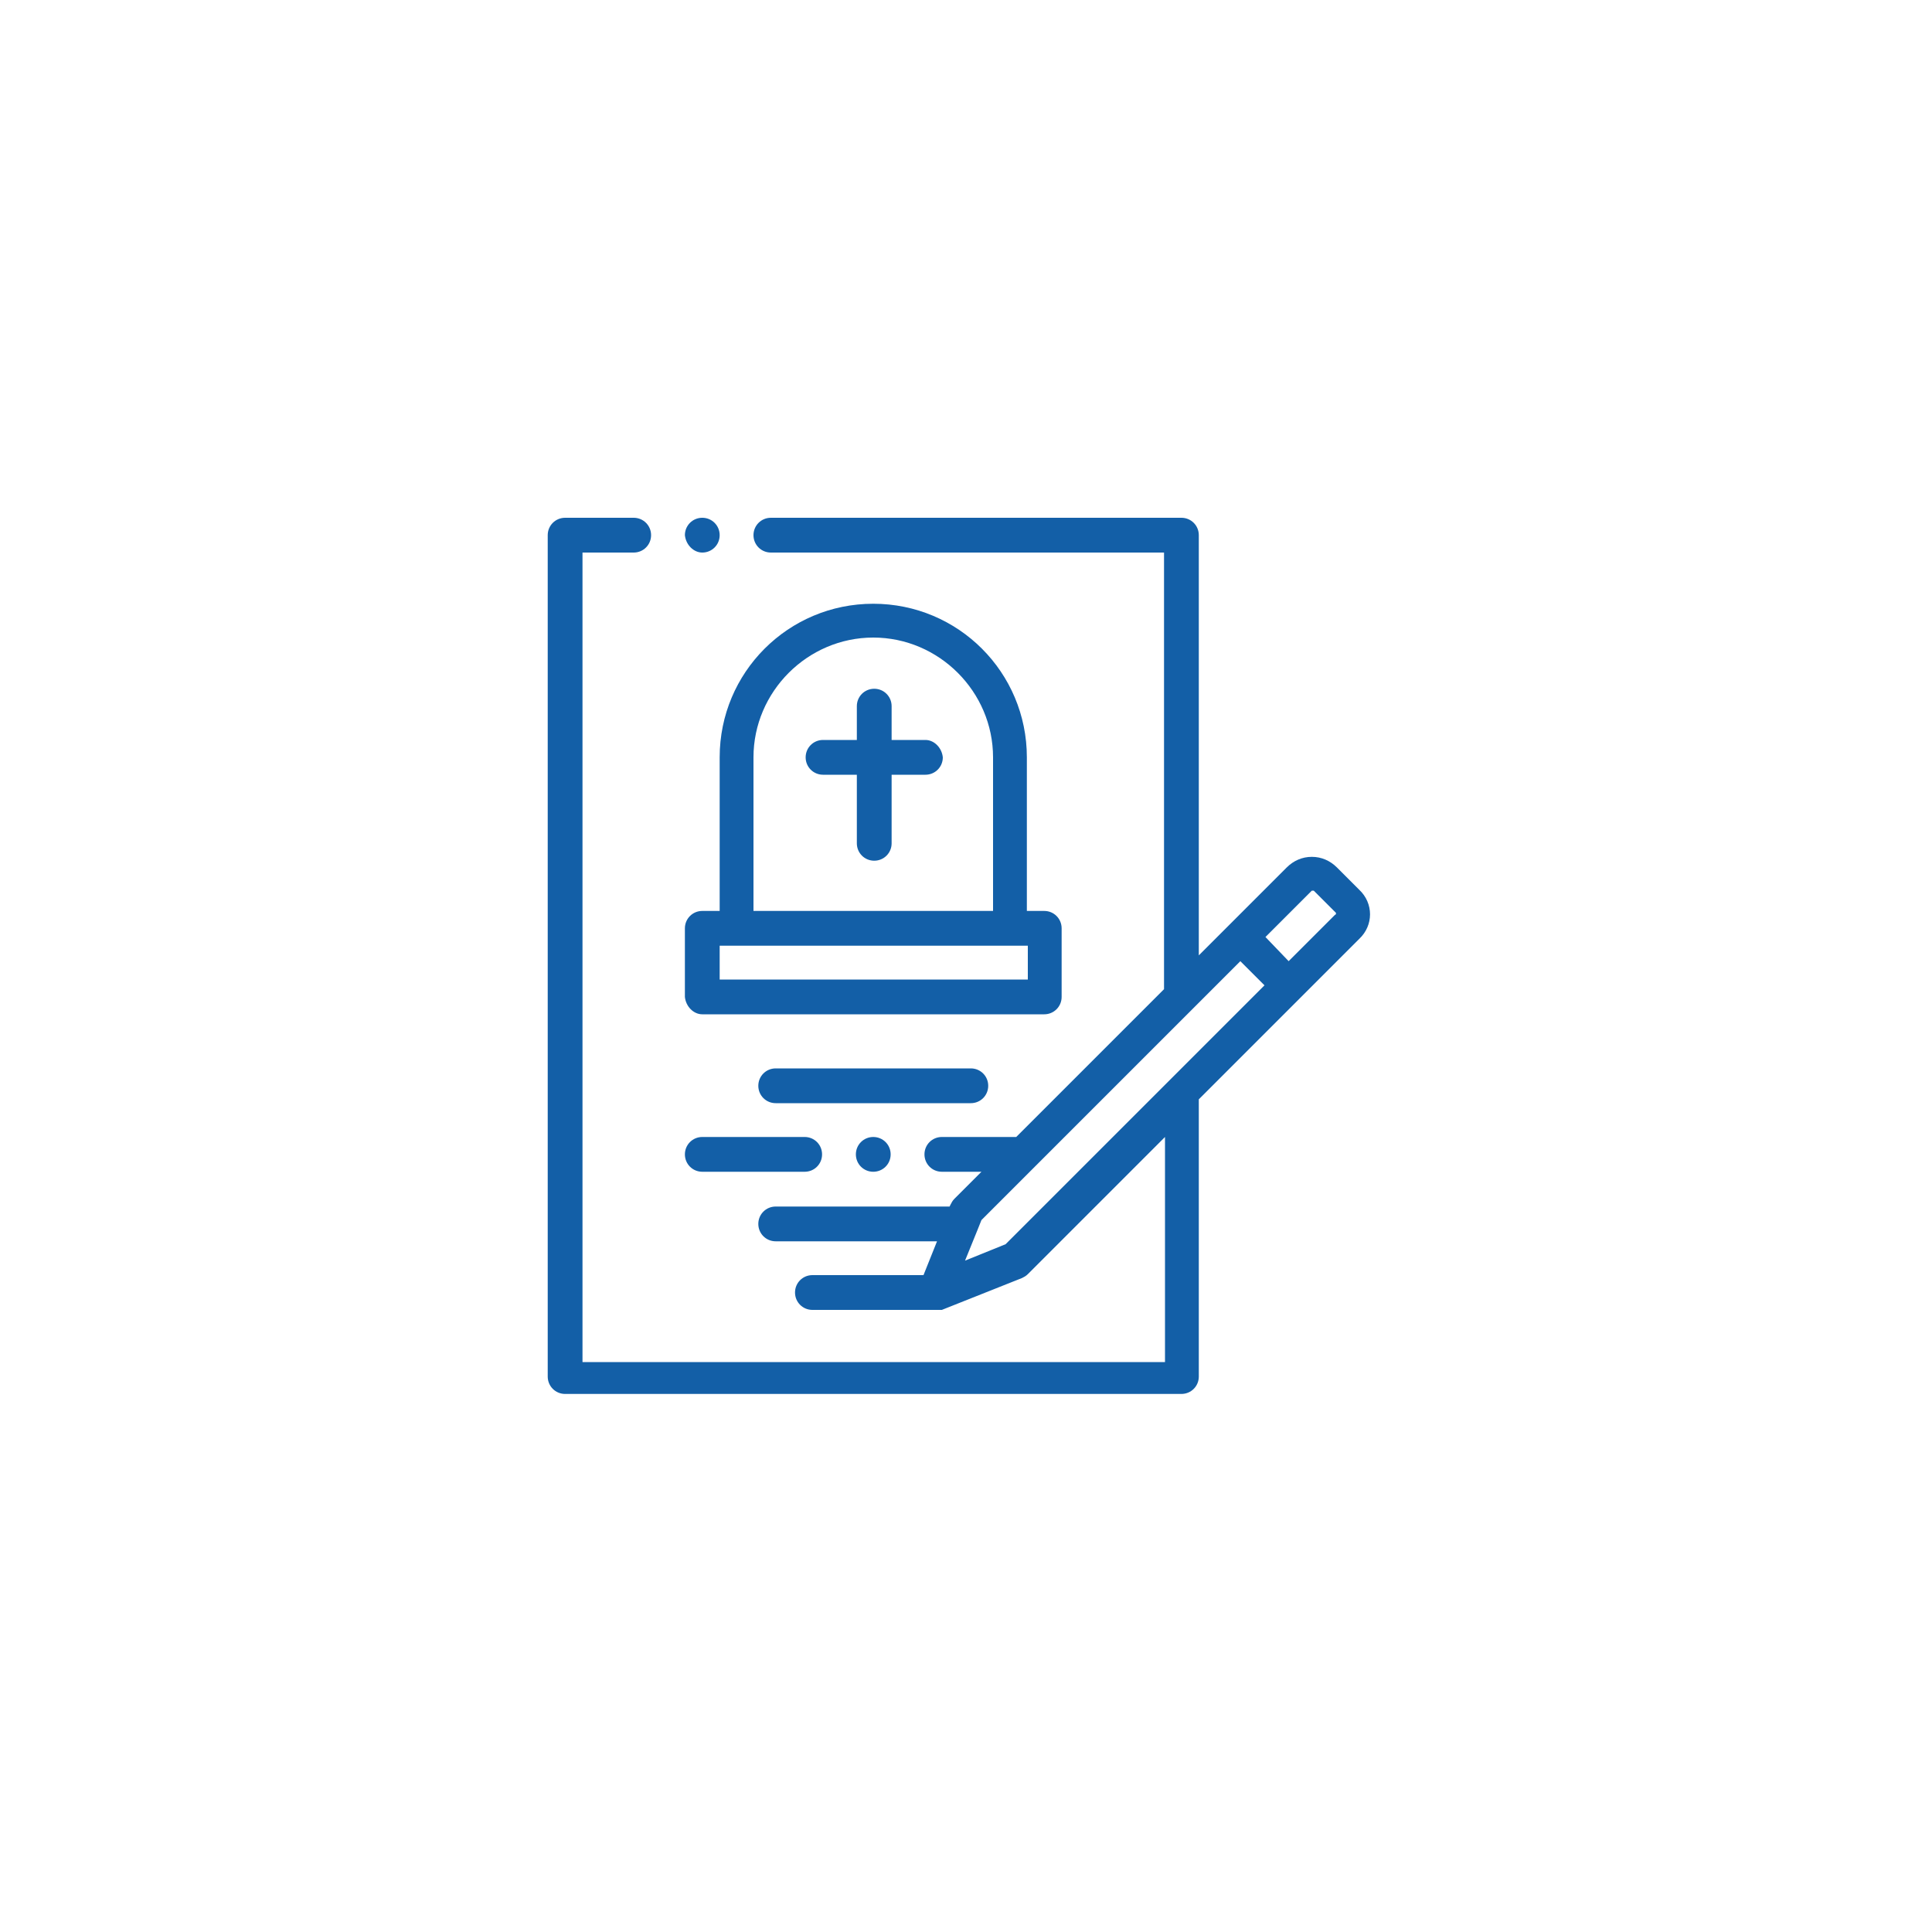 <?xml version="1.0" encoding="utf-8"?>
<!-- Generator: Adobe Illustrator 22.0.1, SVG Export Plug-In . SVG Version: 6.00 Build 0)  -->
<svg version="1.1" id="Layer_1" xmlns="http://www.w3.org/2000/svg" xmlns:xlink="http://www.w3.org/1999/xlink" x="0px" y="0px"
	 viewBox="0 0 200 200" style="enable-background:new 0 0 200 200;" xml:space="preserve">
<style type="text/css">
	.st0{fill:#135FA7;}
	.st1{fill:#8F7049;}
	.st2{fill:#004289;}
	.st3{fill:#56BFEF;}
	.st4{fill:#1D4A7D;}
	.st5{fill:url(#SVGID_1_);}
	.st6{fill:#008BD2;}
	.st7{fill:#416DB1;}
	.st8{fill:none;stroke:#135FA7;stroke-width:3.086;stroke-miterlimit:10;}
</style>
<g>
	<path class="st0" d="M72.7,105h35.4c1,0,1.8-0.8,1.8-1.8v-7.1c0-1-0.8-1.8-1.8-1.8h-1.8V78.4c0-8.8-7.1-15.9-15.9-15.9
		s-15.9,7.1-15.9,15.9v15.9h-1.8c-1,0-1.8,0.8-1.8,1.8v7.1C71,104.2,71.8,105,72.7,105L72.7,105z M78,78.4C78,71.6,83.6,66,90.4,66
		c6.8,0,12.4,5.6,12.4,12.4v15.9H78V78.4z M74.5,97.9h31.9v3.5H74.5V97.9z M74.5,97.9"/>
	<path class="st0" d="M95.8,76.6h-3.5v-3.5c0-1-0.8-1.8-1.8-1.8c-1,0-1.8,0.8-1.8,1.8v3.5h-3.5c-1,0-1.8,0.8-1.8,1.8
		c0,1,0.8,1.8,1.8,1.8h3.5v7.1c0,1,0.8,1.8,1.8,1.8c1,0,1.8-0.8,1.8-1.8v-7.1h3.5c1,0,1.8-0.8,1.8-1.8
		C97.5,77.4,96.7,76.6,95.8,76.6L95.8,76.6z M95.8,76.6"/>
	<path class="st0" d="M102.3,112.4c0-1-0.8-1.8-1.8-1.8H80.3c-1,0-1.8,0.8-1.8,1.8c0,1,0.8,1.8,1.8,1.8h20.2
		C101.5,114.2,102.3,113.4,102.3,112.4L102.3,112.4z M102.3,112.4"/>
	<path class="st0" d="M72.7,117.7c-1,0-1.8,0.8-1.8,1.8c0,1,0.8,1.8,1.8,1.8h10.6c1,0,1.8-0.8,1.8-1.8c0-1-0.8-1.8-1.8-1.8H72.7z
		 M72.7,117.7"/>
	<path class="st0" d="M140.7,92.1l-2.3-2.3c-0.7-0.7-1.6-1.1-2.6-1.1c-1,0-1.9,0.4-2.6,1.1l-9.1,9.1V55.4c0-1-0.8-1.8-1.8-1.8H79.8
		c-1,0-1.8,0.8-1.8,1.8c0,1,0.8,1.8,1.8,1.8h40.7v45.2l-15.3,15.3h-7.7c-1,0-1.8,0.8-1.8,1.8c0,1,0.8,1.8,1.8,1.8h4.1l-2.8,2.8
		c-0.2,0.2-0.3,0.4-0.4,0.6l-0.1,0.2H80.3c-1,0-1.8,0.8-1.8,1.8c0,1,0.8,1.8,1.8,1.8H97l-1.4,3.5H84.1c-1,0-1.8,0.8-1.8,1.8
		c0,1,0.8,1.8,1.8,1.8h12.7c0,0,0,0,0,0c0.1,0,0.1,0,0.2,0c0,0,0,0,0.1,0c0,0,0.1,0,0.1,0c0,0,0.1,0,0.1,0c0,0,0,0,0.1,0
		c0,0,0.1,0,0.1,0c0,0,0,0,0,0l0,0c0,0,0,0,0,0l8.3-3.3c0.2-0.1,0.4-0.2,0.6-0.4l14.2-14.2v23.3H60.3V57.2h5.3c1,0,1.8-0.8,1.8-1.8
		c0-1-0.8-1.8-1.8-1.8h-7.1c-1,0-1.8,0.8-1.8,1.8v87.1c0,1,0.8,1.8,1.8,1.8h63.8c1,0,1.8-0.8,1.8-1.8v-28.7l16.6-16.6
		C142.2,95.8,142.2,93.5,140.7,92.1L140.7,92.1z M104.1,128.8l-4.2,1.7l1.3-3.2c0,0,0,0,0,0l0.4-1l26.8-26.8l2.5,2.5L104.1,128.8z
		 M138.2,94.7l-4.8,4.8L131,97l4.8-4.8c0,0,0.1,0,0.2,0l2.3,2.3C138.3,94.6,138.3,94.7,138.2,94.7L138.2,94.7z M138.2,94.7"/>
	<path class="st0" d="M72.7,57.2c1,0,1.8-0.8,1.8-1.8c0-1-0.8-1.8-1.8-1.8h0c-1,0-1.8,0.8-1.8,1.8C71,56.4,71.8,57.2,72.7,57.2
		L72.7,57.2z M72.7,57.2"/>
	<path class="st0" d="M90.4,117.7c-1,0-1.8,0.8-1.8,1.8c0,1,0.8,1.8,1.8,1.8c1,0,1.8-0.8,1.8-1.8C92.2,118.5,91.4,117.7,90.4,117.7
		L90.4,117.7z M90.4,117.7"/>
</g>
</svg>
